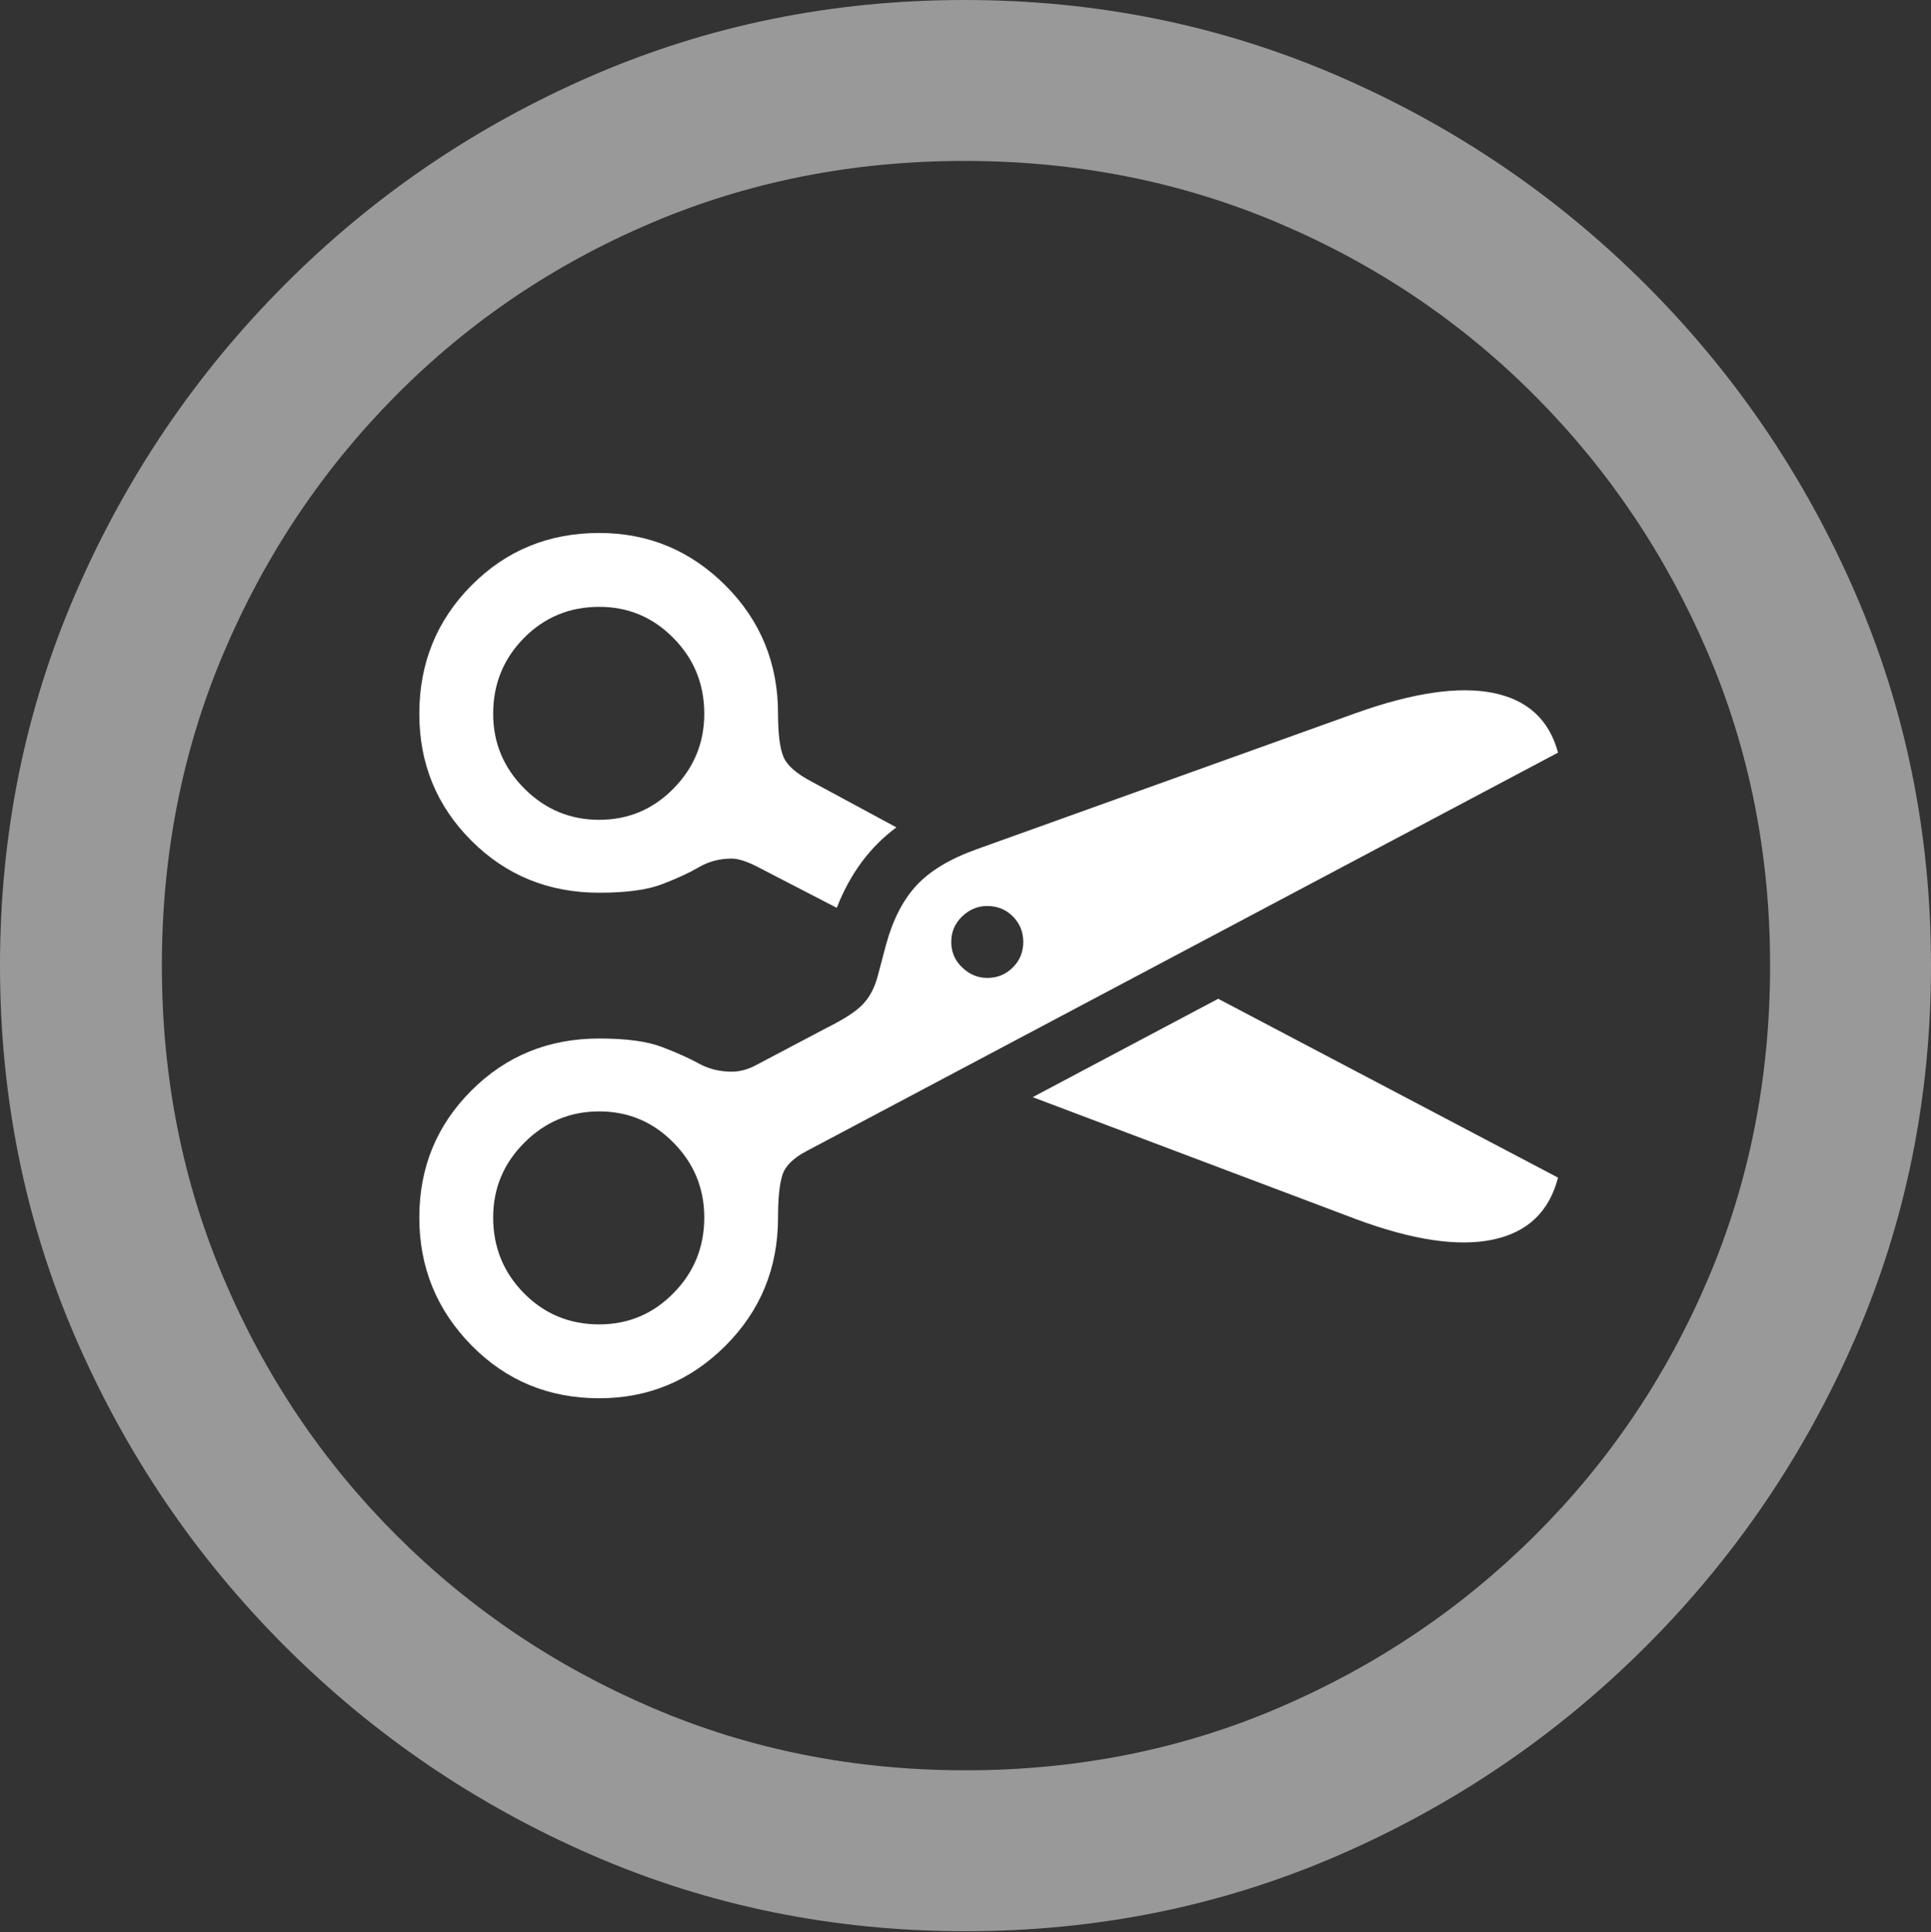 <?xml version="1.0" encoding="UTF-8"?>
<!--Generator: Apple Native CoreSVG 175.5-->
<!DOCTYPE svg
PUBLIC "-//W3C//DTD SVG 1.1//EN"
       "http://www.w3.org/Graphics/SVG/1.1/DTD/svg11.dtd">
<svg version="1.1" xmlns="http://www.w3.org/2000/svg" xmlns:xlink="http://www.w3.org/1999/xlink" width="19.922" height="19.932">
 <rect width="100%" height="100%" fill="#333333" stroke="none"/>
 <g>
  <rect height="19.932" opacity="0" width="19.922" x="0" y="0"/>
  <path d="M9.961 19.922Q12.002 19.922 13.804 19.141Q15.605 18.359 16.982 16.982Q18.359 15.605 19.141 13.804Q19.922 12.002 19.922 9.961Q19.922 7.92 19.141 6.118Q18.359 4.316 16.982 2.939Q15.605 1.562 13.799 0.781Q11.992 0 9.951 0Q7.91 0 6.108 0.781Q4.307 1.562 2.935 2.939Q1.562 4.316 0.781 6.118Q0 7.92 0 9.961Q0 12.002 0.781 13.804Q1.562 15.605 2.939 16.982Q4.316 18.359 6.118 19.141Q7.92 19.922 9.961 19.922ZM9.961 18.262Q8.232 18.262 6.729 17.617Q5.225 16.973 4.087 15.835Q2.949 14.697 2.31 13.193Q1.67 11.69 1.67 9.961Q1.67 8.232 2.31 6.729Q2.949 5.225 4.082 4.082Q5.215 2.939 6.719 2.3Q8.223 1.66 9.951 1.66Q11.68 1.66 13.188 2.3Q14.697 2.939 15.835 4.082Q16.973 5.225 17.617 6.729Q18.262 8.232 18.262 9.961Q18.262 11.69 17.622 13.193Q16.982 14.697 15.84 15.835Q14.697 16.973 13.193 17.617Q11.69 18.262 9.961 18.262Z" fill="rgba(255,255,255,0.5)"/>
  <path d="M6.182 14.424Q6.943 14.424 7.485 13.882Q8.027 13.34 8.027 12.559Q8.027 12.266 8.071 12.124Q8.115 11.982 8.32 11.875L16.074 7.764Q15.938 7.256 15.405 7.148Q14.873 7.041 13.994 7.354L10.078 8.76Q9.668 8.906 9.458 9.131Q9.248 9.355 9.141 9.746L9.053 10.078Q9.004 10.254 8.901 10.361Q8.799 10.469 8.525 10.605L7.803 10.986Q7.676 11.055 7.549 11.055Q7.363 11.055 7.212 10.972Q7.061 10.889 6.831 10.801Q6.602 10.713 6.182 10.713Q5.4 10.713 4.863 11.25Q4.326 11.787 4.326 12.559Q4.326 13.33 4.863 13.877Q5.4 14.424 6.182 14.424ZM6.182 13.662Q5.723 13.662 5.405 13.34Q5.088 13.018 5.088 12.559Q5.088 12.109 5.41 11.787Q5.732 11.465 6.182 11.465Q6.631 11.465 6.948 11.787Q7.266 12.109 7.266 12.559Q7.266 13.018 6.948 13.34Q6.631 13.662 6.182 13.662ZM10.185 10.088Q10.039 10.088 9.927 9.98Q9.814 9.873 9.814 9.717Q9.814 9.561 9.927 9.453Q10.039 9.346 10.185 9.346Q10.342 9.346 10.449 9.453Q10.557 9.561 10.557 9.717Q10.557 9.873 10.449 9.98Q10.342 10.088 10.185 10.088ZM9.248 8.535L8.379 8.066Q8.135 7.939 8.081 7.803Q8.027 7.666 8.027 7.363Q8.027 6.582 7.485 6.04Q6.943 5.498 6.182 5.498Q5.4 5.498 4.863 6.04Q4.326 6.582 4.326 7.363Q4.326 8.135 4.863 8.672Q5.4 9.209 6.182 9.209Q6.602 9.209 6.831 9.121Q7.061 9.033 7.212 8.945Q7.363 8.857 7.549 8.857Q7.646 8.857 7.803 8.936L8.633 9.365Q8.838 8.838 9.248 8.535ZM6.182 8.457Q5.732 8.457 5.41 8.135Q5.088 7.812 5.088 7.363Q5.088 6.904 5.405 6.582Q5.723 6.26 6.182 6.26Q6.631 6.26 6.948 6.582Q7.266 6.904 7.266 7.363Q7.266 7.812 6.948 8.135Q6.631 8.457 6.182 8.457ZM10.654 11.318L13.994 12.578Q14.863 12.9 15.4 12.788Q15.938 12.676 16.074 12.148L12.568 10.303Z" fill="#ffffff"/>
 </g>
</svg>
